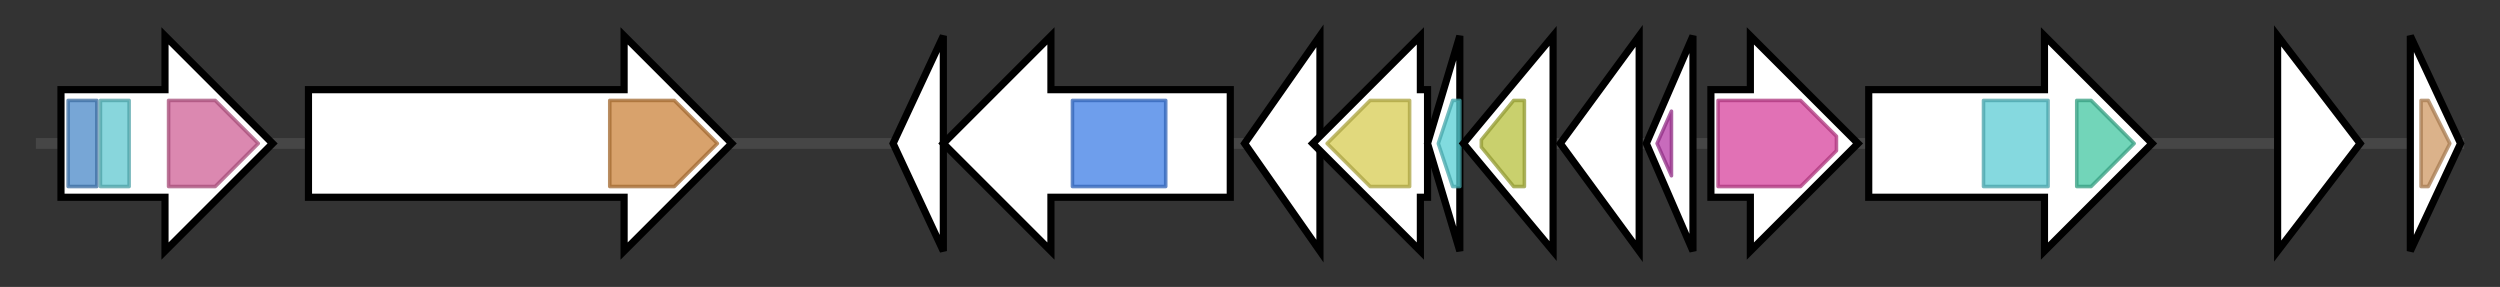 <svg version="1.1" baseProfile="full" xmlns="http://www.w3.org/2000/svg" width="697.0" height="80">
	<rect width="100%" height="100%" fill="#333333" stroke="none"/>
	<g>
		<line x1="10" y1="40.0" x2="687.0" y2="40.0" style="stroke:rgb(70,70,70); stroke-width:3 "/>
		<g>
			<title>
putative outer membrane protein</title>
			<polygon class="
putative outer membrane protein" points="17,25 46,25 46,10 76,40 46,70 46,55 17,55" fill="rgb(255,255,255)" fill-opacity="1.0" stroke="rgb(0,0,0)" stroke-width="2"  />
			<g>
				<title>POTRA_TamA_1 (PF17243)
"POTRA domain TamA domain 1"</title>
				<rect class="PF17243" x="19" y="28" stroke-linejoin="round" width="8" height="24" fill="rgb(74,136,200)" stroke="rgb(59,108,160)" stroke-width="1" opacity="0.75" />
			</g>
			<g>
				<title>POTRA (PF07244)
"Surface antigen variable number repeat"</title>
				<rect class="PF07244" x="28" y="28" stroke-linejoin="round" width="8" height="24" fill="rgb(96,200,208)" stroke="rgb(76,160,166)" stroke-width="1" opacity="0.75" />
			</g>
			<g>
				<title>Omp85 (PF01103)
"Omp85 superfamily domain"</title>
				<polygon class="PF01103" points="47,28 60,28 72,40 60,52 47,52" stroke-linejoin="round" width="29" height="24" fill="rgb(207,96,150)" stroke="rgb(165,76,120)" stroke-width="1" opacity="0.75" />
			</g>
		</g>
		<g>
			<title>
putative periplasmic protein</title>
			<polygon class="
putative periplasmic protein" points="86,25 174,25 174,10 204,40 174,70 174,55 86,55" fill="rgb(255,255,255)" fill-opacity="1.0" stroke="rgb(0,0,0)" stroke-width="2"  />
			<g>
				<title>TamB (PF04357)
"TamB, inner membrane protein subunit of TAM complex"</title>
				<polygon class="PF04357" points="170,28 188,28 200,40 188,52 170,52" stroke-linejoin="round" width="33" height="24" fill="rgb(202,131,59)" stroke="rgb(161,104,47)" stroke-width="1" opacity="0.75" />
			</g>
		</g>
		<g>
			<title>
hypothetical protein</title>
			<polygon class="
hypothetical protein" points="249,40 263,10 263,70" fill="rgb(255,255,255)" fill-opacity="1.0" stroke="rgb(0,0,0)" stroke-width="2"  />
		</g>
		<g>
			<title>
putative inner membrane protein</title>
			<polygon class="
putative inner membrane protein" points="343,25 293,25 293,10 263,40 293,70 293,55 343,55" fill="rgb(255,255,255)" fill-opacity="1.0" stroke="rgb(0,0,0)" stroke-width="2"  />
			<g>
				<title>MMPL (PF03176)
"MMPL family"</title>
				<rect class="PF03176" x="299" y="28" stroke-linejoin="round" width="26" height="24" fill="rgb(62,125,229)" stroke="rgb(49,99,183)" stroke-width="1" opacity="0.75" />
			</g>
		</g>
		<g>
			<title>
hypothetical protein</title>
			<polygon class="
hypothetical protein" points="347,40 368,10 368,70" fill="rgb(255,255,255)" fill-opacity="1.0" stroke="rgb(0,0,0)" stroke-width="2"  />
		</g>
		<g>
			<title>
putative acyl transferase</title>
			<polygon class="
putative acyl transferase" points="398,25 396,25 396,10 366,40 396,70 396,55 398,55" fill="rgb(255,255,255)" fill-opacity="1.0" stroke="rgb(0,0,0)" stroke-width="2"  />
			<g>
				<title>Lip_A_acyltrans (PF03279)
"Bacterial lipid A biosynthesis acyltransferase"</title>
				<polygon class="PF03279" points="370,40 382,28 393,28 393,52 382,52" stroke-linejoin="round" width="25" height="24" fill="rgb(214,204,82)" stroke="rgb(171,163,65)" stroke-width="1" opacity="0.75" />
			</g>
		</g>
		<g>
			<title>
putative dehydratase</title>
			<polygon class="
putative dehydratase" points="398,40 407,10 407,70" fill="rgb(255,255,255)" fill-opacity="1.0" stroke="rgb(0,0,0)" stroke-width="2"  />
			<g>
				<title>FabA (PF07977)
"FabA-like domain"</title>
				<polygon class="PF07977" points="401,40 405,28 407,28 407,52 405,52" stroke-linejoin="round" width="9" height="24" fill="rgb(87,207,212)" stroke="rgb(69,165,169)" stroke-width="1" opacity="0.75" />
			</g>
		</g>
		<g>
			<title>
putative acetyl transferase</title>
			<polygon class="
putative acetyl transferase" points="408,40 433,10 433,70" fill="rgb(255,255,255)" fill-opacity="1.0" stroke="rgb(0,0,0)" stroke-width="2"  />
			<g>
				<title>Acyltransferase (PF01553)
"Acyltransferase"</title>
				<polygon class="PF01553" points="413,39 422,28 425,28 425,52 422,52 413,41" stroke-linejoin="round" width="12" height="24" fill="rgb(182,192,61)" stroke="rgb(145,153,48)" stroke-width="1" opacity="0.75" />
			</g>
		</g>
		<g>
			<title>
hypothetical protein</title>
			<polygon class="
hypothetical protein" points="435,40 457,10 457,70" fill="rgb(255,255,255)" fill-opacity="1.0" stroke="rgb(0,0,0)" stroke-width="2"  />
		</g>
		<g>
			<title>
putative acyl carrier protein</title>
			<polygon class="
putative acyl carrier protein" points="459,40 472,10 472,70" fill="rgb(255,255,255)" fill-opacity="1.0" stroke="rgb(0,0,0)" stroke-width="2"  />
			<g>
				<title>PP-binding (PF00550)
"Phosphopantetheine attachment site"</title>
				<polygon class="PF00550" points="462,40 466,31 466,49" stroke-linejoin="round" width="7" height="24" fill="rgb(181,58,166)" stroke="rgb(144,46,132)" stroke-width="1" opacity="0.75" />
			</g>
		</g>
		<g>
			<title>
putative halogenase</title>
			<polygon class="
putative halogenase" points="477,25 488,25 488,10 518,40 488,70 488,55 477,55" fill="rgb(255,255,255)" fill-opacity="1.0" stroke="rgb(0,0,0)" stroke-width="2"  />
			<g>
				<title>FAD_binding_3 (PF01494)
"FAD binding domain"</title>
				<polygon class="PF01494" points="479,28 502,28 512,38 512,42 502,52 479,52" stroke-linejoin="round" width="33" height="24" fill="rgb(215,66,156)" stroke="rgb(172,52,124)" stroke-width="1" opacity="0.75" />
			</g>
		</g>
		<g>
			<title>
putative dipeptidyl peptidase</title>
			<polygon class="
putative dipeptidyl peptidase" points="521,25 570,25 570,10 600,40 570,70 570,55 521,55" fill="rgb(255,255,255)" fill-opacity="1.0" stroke="rgb(0,0,0)" stroke-width="2"  />
			<g>
				<title>DPPIV_N (PF00930)
"Dipeptidyl peptidase IV (DPP IV) N-terminal region"</title>
				<rect class="PF00930" x="553" y="28" stroke-linejoin="round" width="18" height="24" fill="rgb(92,204,212)" stroke="rgb(73,163,169)" stroke-width="1" opacity="0.75" />
			</g>
			<g>
				<title>Peptidase_S9 (PF00326)
"Prolyl oligopeptidase family"</title>
				<polygon class="PF00326" points="579,28 583,28 595,40 583,52 579,52" stroke-linejoin="round" width="20" height="24" fill="rgb(67,198,161)" stroke="rgb(53,158,128)" stroke-width="1" opacity="0.75" />
			</g>
		</g>
		<g>
			<title>
hypothetical protein</title>
			<polygon class="
hypothetical protein" points="635,10 658,40 635,70" fill="rgb(255,255,255)" fill-opacity="1.0" stroke="rgb(0,0,0)" stroke-width="2"  />
		</g>
		<g>
			<title>
hypothetical protein</title>
			<polygon class="
hypothetical protein" points="672,10 686,40 672,70" fill="rgb(255,255,255)" fill-opacity="1.0" stroke="rgb(0,0,0)" stroke-width="2"  />
			<g>
				<title>PEMT (PF04191)
"Phospholipid methyltransferase"</title>
				<polygon class="PF04191" points="675,28 677,28 683,40 677,52 675,52" stroke-linejoin="round" width="10" height="24" fill="rgb(207,152,99)" stroke="rgb(165,121,79)" stroke-width="1" opacity="0.75" />
			</g>
		</g>
	</g>
</svg>

